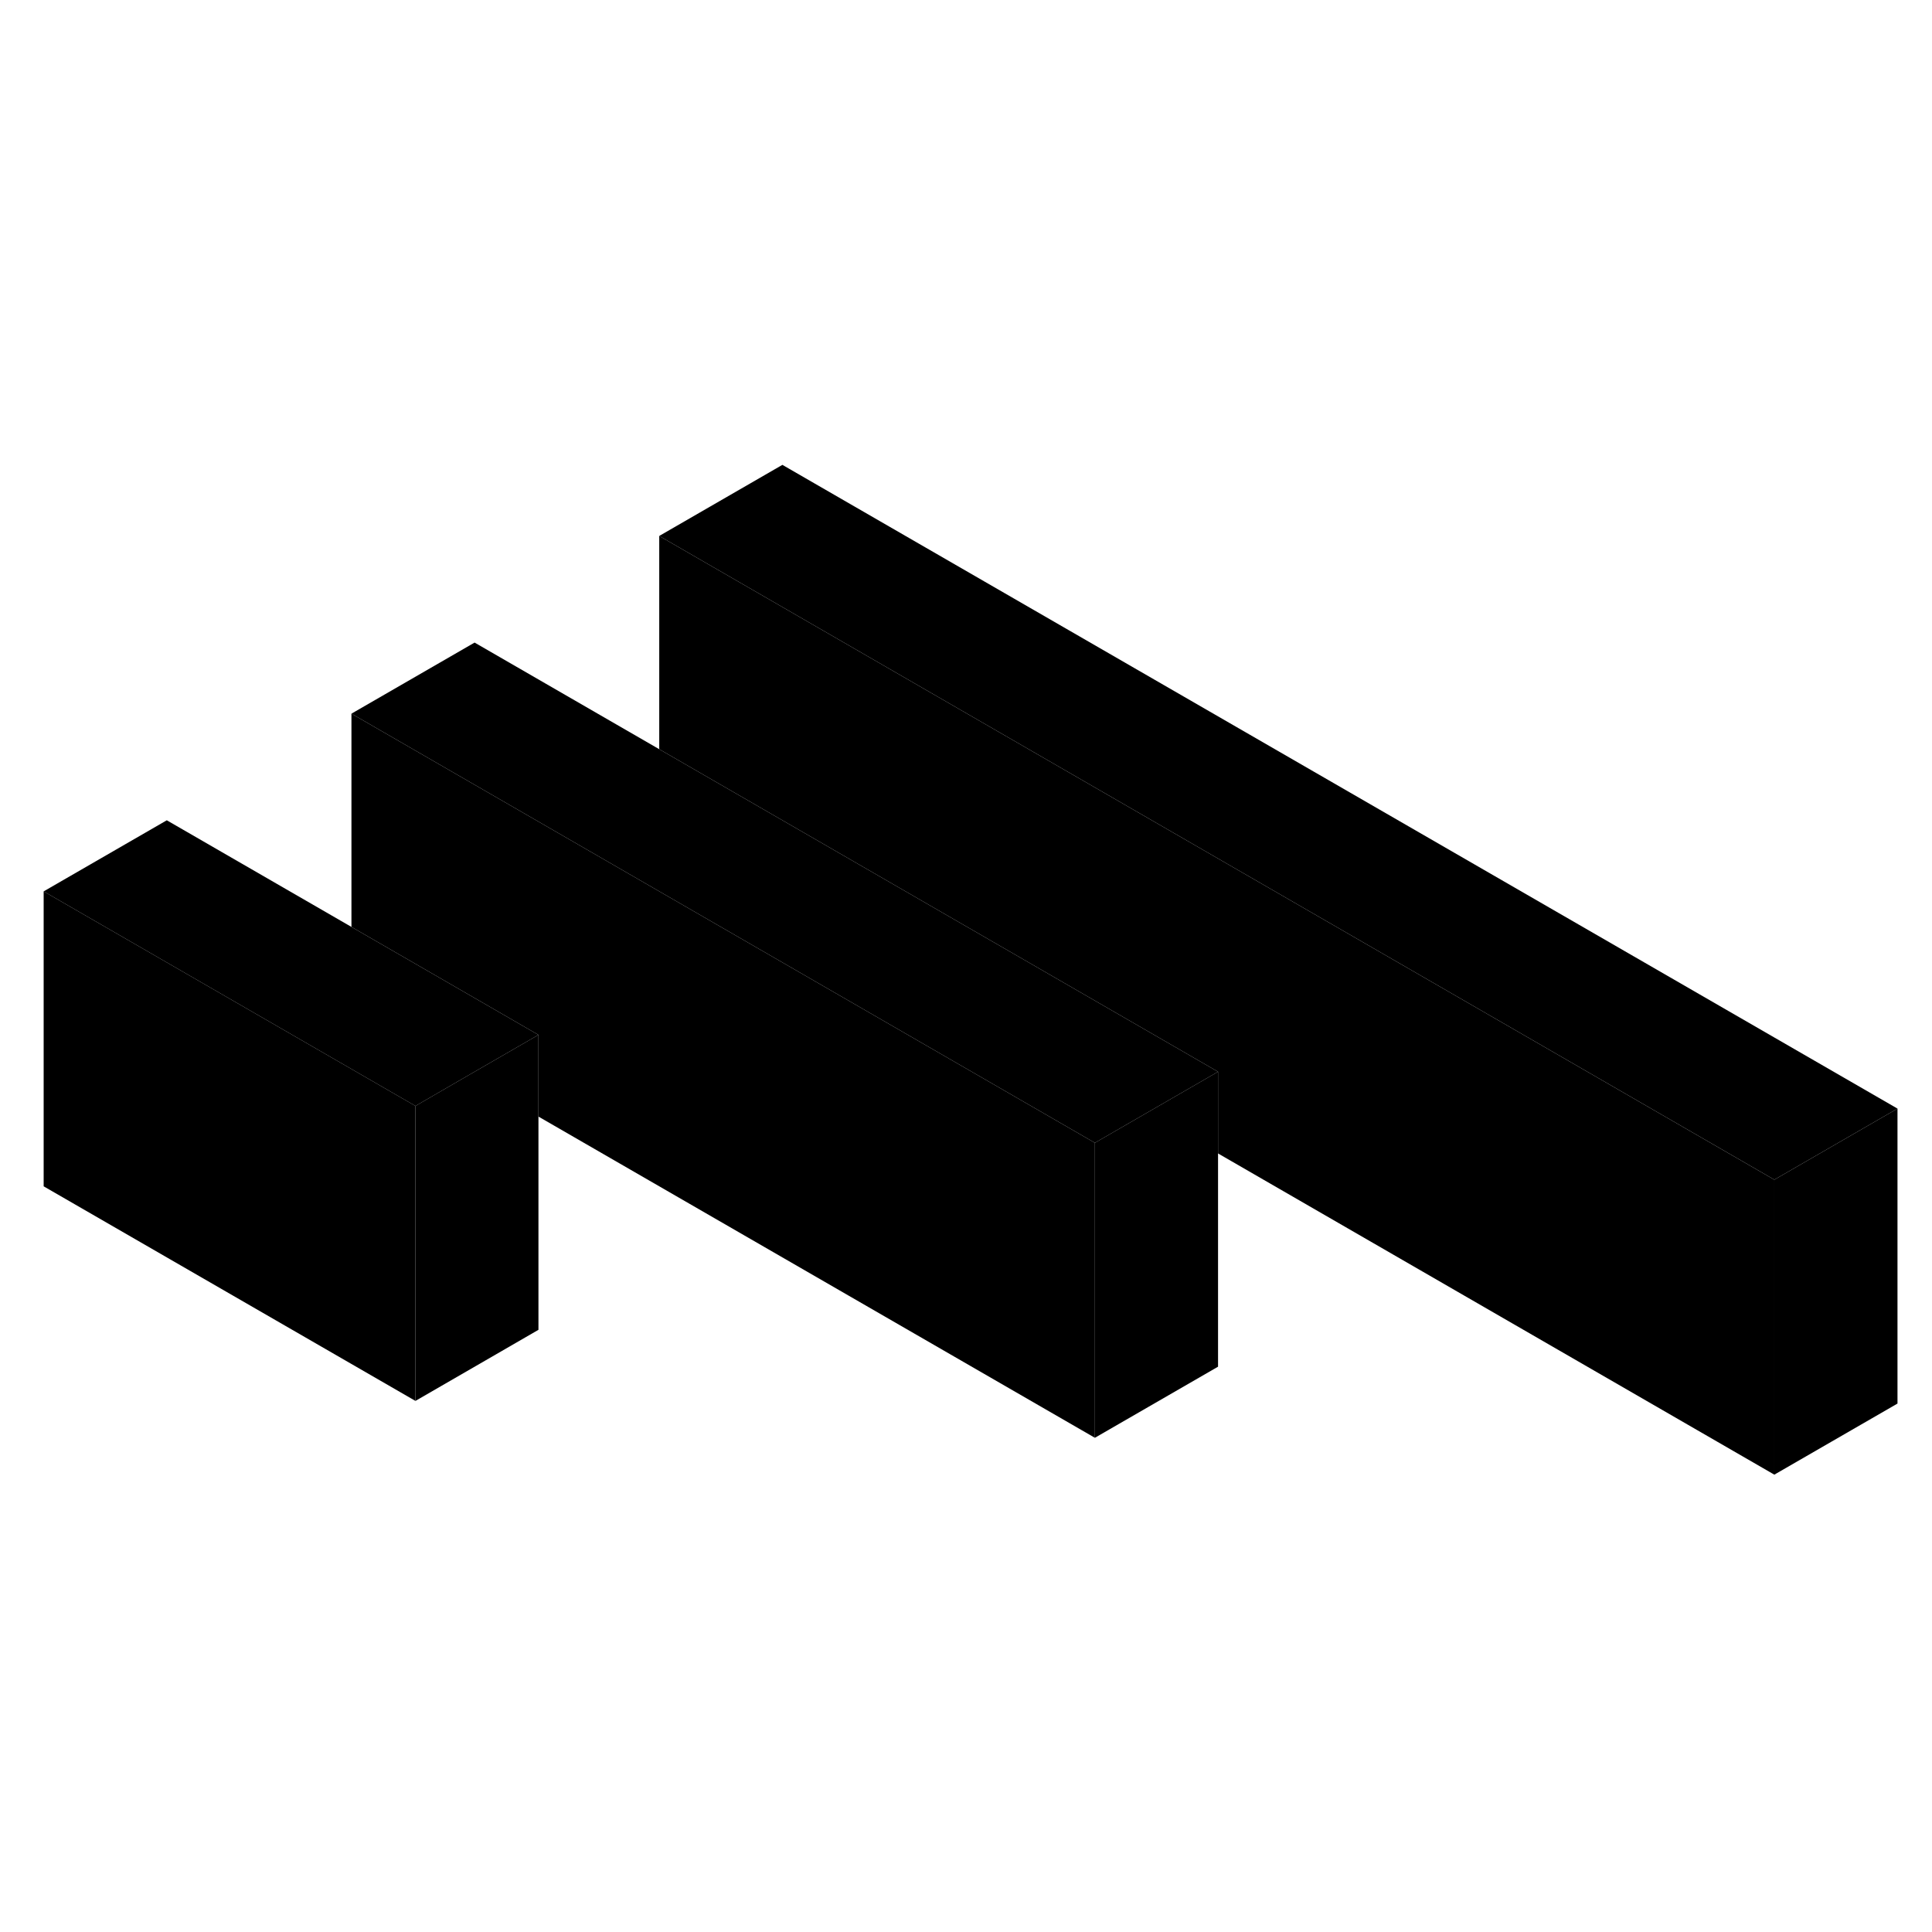 <svg width="24" height="24" viewBox="0 0 131 73" class="pr-icon-iso-duotone-secondary" xmlns="http://www.w3.org/2000/svg" stroke-width="1px" stroke-linecap="round" stroke-linejoin="round">
    <path d="M128.66 46.169V66.169L120.31 70.989V50.989L128.66 46.169Z" class="pr-icon-iso-duotone-primary-stroke" stroke-linejoin="round"/>
    <path d="M28.17 45.989V65.99L2.96 51.439V31.439L28.17 45.989Z" class="pr-icon-iso-duotone-primary-stroke" stroke-linejoin="round"/>
    <path d="M74.24 48.49V68.49L36.51 46.71V41.17L28.63 36.62L23.83 33.85V19.39L74.24 48.49Z" class="pr-icon-iso-duotone-primary-stroke" stroke-linejoin="round"/>
    <path d="M120.31 50.99V70.99L82.59 49.21V43.67L49.5 24.57L44.7 21.8V7.34L120.31 50.99Z" class="pr-icon-iso-duotone-primary-stroke" stroke-linejoin="round"/>
    <path d="M53.05 2.52L44.7 7.34L120.31 50.989L128.66 46.169L53.05 2.52Z" class="pr-icon-iso-duotone-primary-stroke" stroke-linejoin="round"/>
    <path d="M36.51 41.17L31.71 43.94L28.17 45.99L2.96 31.44L11.31 26.62L23.83 33.85L28.63 36.62L36.51 41.17Z" class="pr-icon-iso-duotone-primary-stroke" stroke-linejoin="round"/>
    <path d="M82.59 43.67L77.79 46.44L74.24 48.49L23.83 19.39L32.18 14.57L44.7 21.8L49.5 24.57L82.59 43.67Z" class="pr-icon-iso-duotone-primary-stroke" stroke-linejoin="round"/>
    <path d="M82.59 43.669V63.669L74.24 68.489V48.489L77.79 46.439L82.59 43.669Z" class="pr-icon-iso-duotone-primary-stroke" stroke-linejoin="round"/>
    <path d="M36.51 41.169V61.169L28.17 65.989V45.989L31.71 43.939L36.51 41.169Z" class="pr-icon-iso-duotone-primary-stroke" stroke-linejoin="round"/>
</svg>